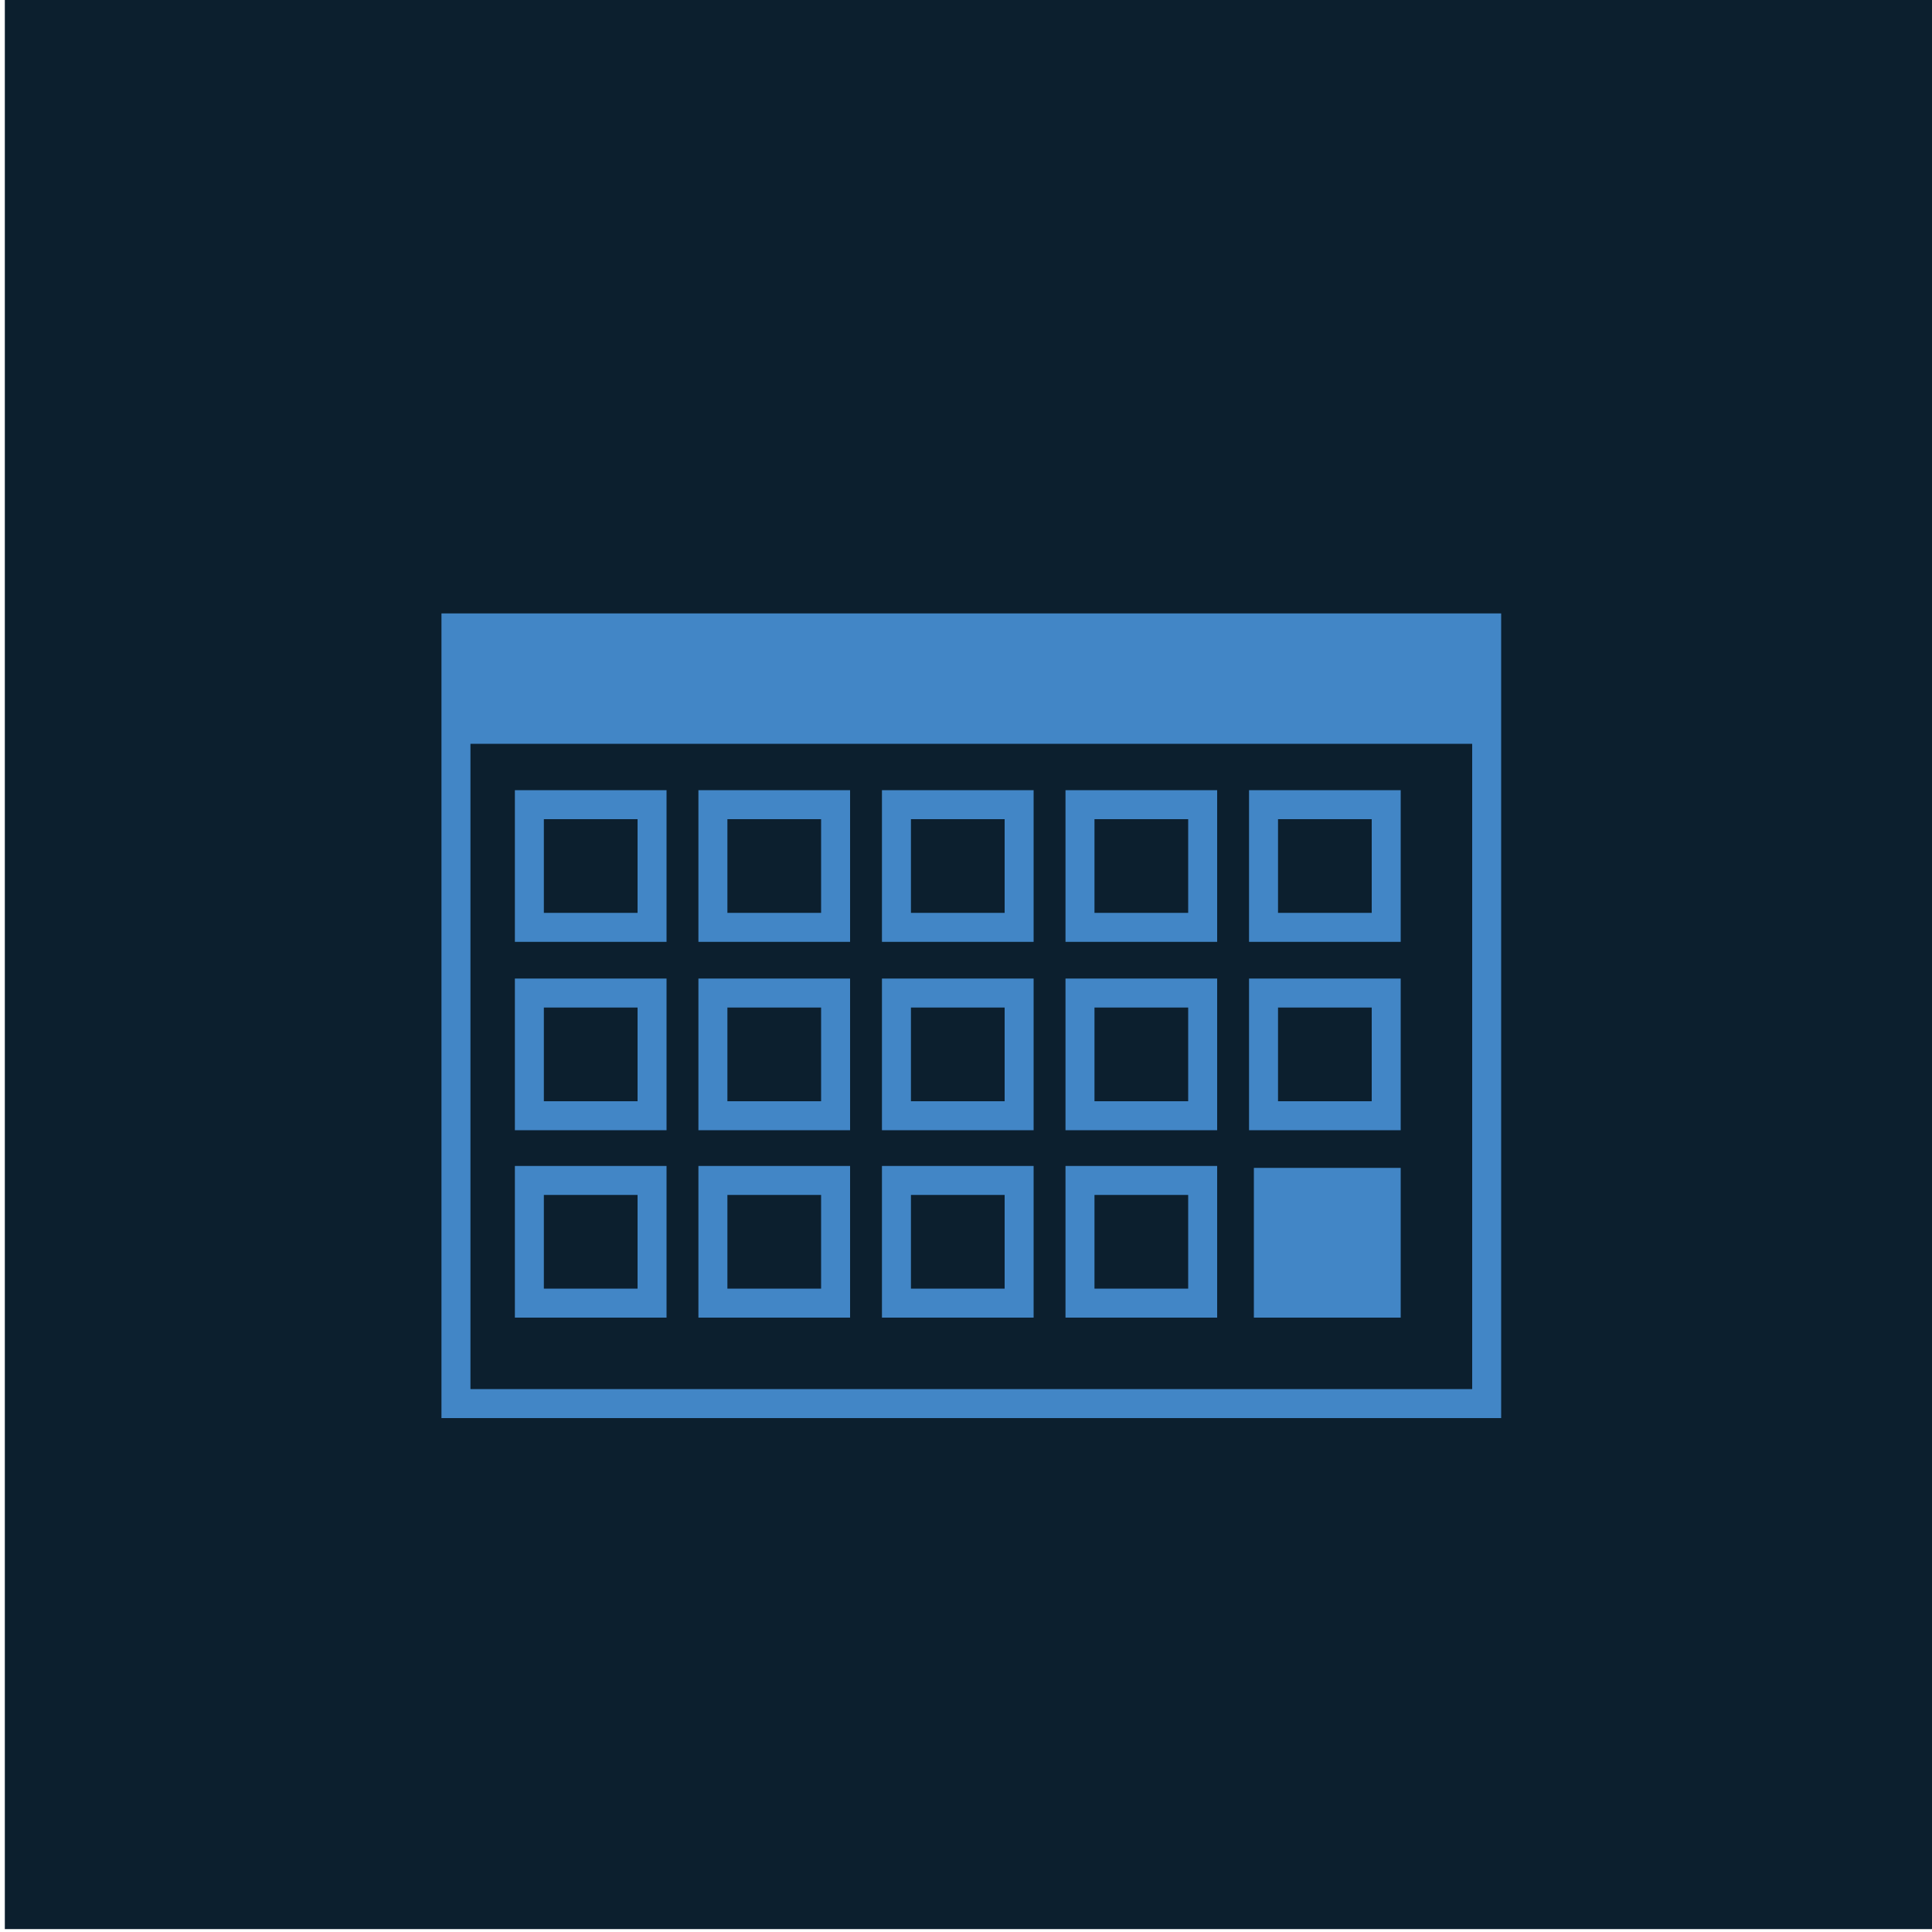 <svg xmlns="http://www.w3.org/2000/svg" viewBox="0 0 200 200"><path fill="#0C1F2E" d="M.5 0h200v199.7H.5z"/><path fill="none" stroke="#4286C6" stroke-width="3" stroke-miterlimit="10" d="M47.2 65h106.7v80.3H47.2zM48 75.5h106"/><path fill="none" stroke="#4286C6" stroke-width="3" stroke-miterlimit="10" d="M54.8 83.3h12.7V96H54.8zM73.8 83.3h12.7V96H73.8zM92.8 83.3h12.7V96H92.8zM111.8 83.3h12.7V96h-12.7zM130.8 83.3h12.7V96h-12.7zM54.8 102.8h12.7v12.7H54.8zM73.8 102.8h12.7v12.7H73.8zM92.8 102.8h12.7v12.7H92.8zM111.8 102.8h12.7v12.7h-12.7zM130.8 102.8h12.7v12.7h-12.7zM54.8 122.2h12.7v12.7H54.8zM73.8 122.2h12.7v12.7H73.8zM92.8 122.2h12.7v12.7H92.8zM111.8 122.2h12.7v12.7h-12.7z"/><path fill="#4286C6" d="M129.8 120.9H145v15.5h-15.2zM47.2 65h106.3v10.5H47.2z"/></svg>
